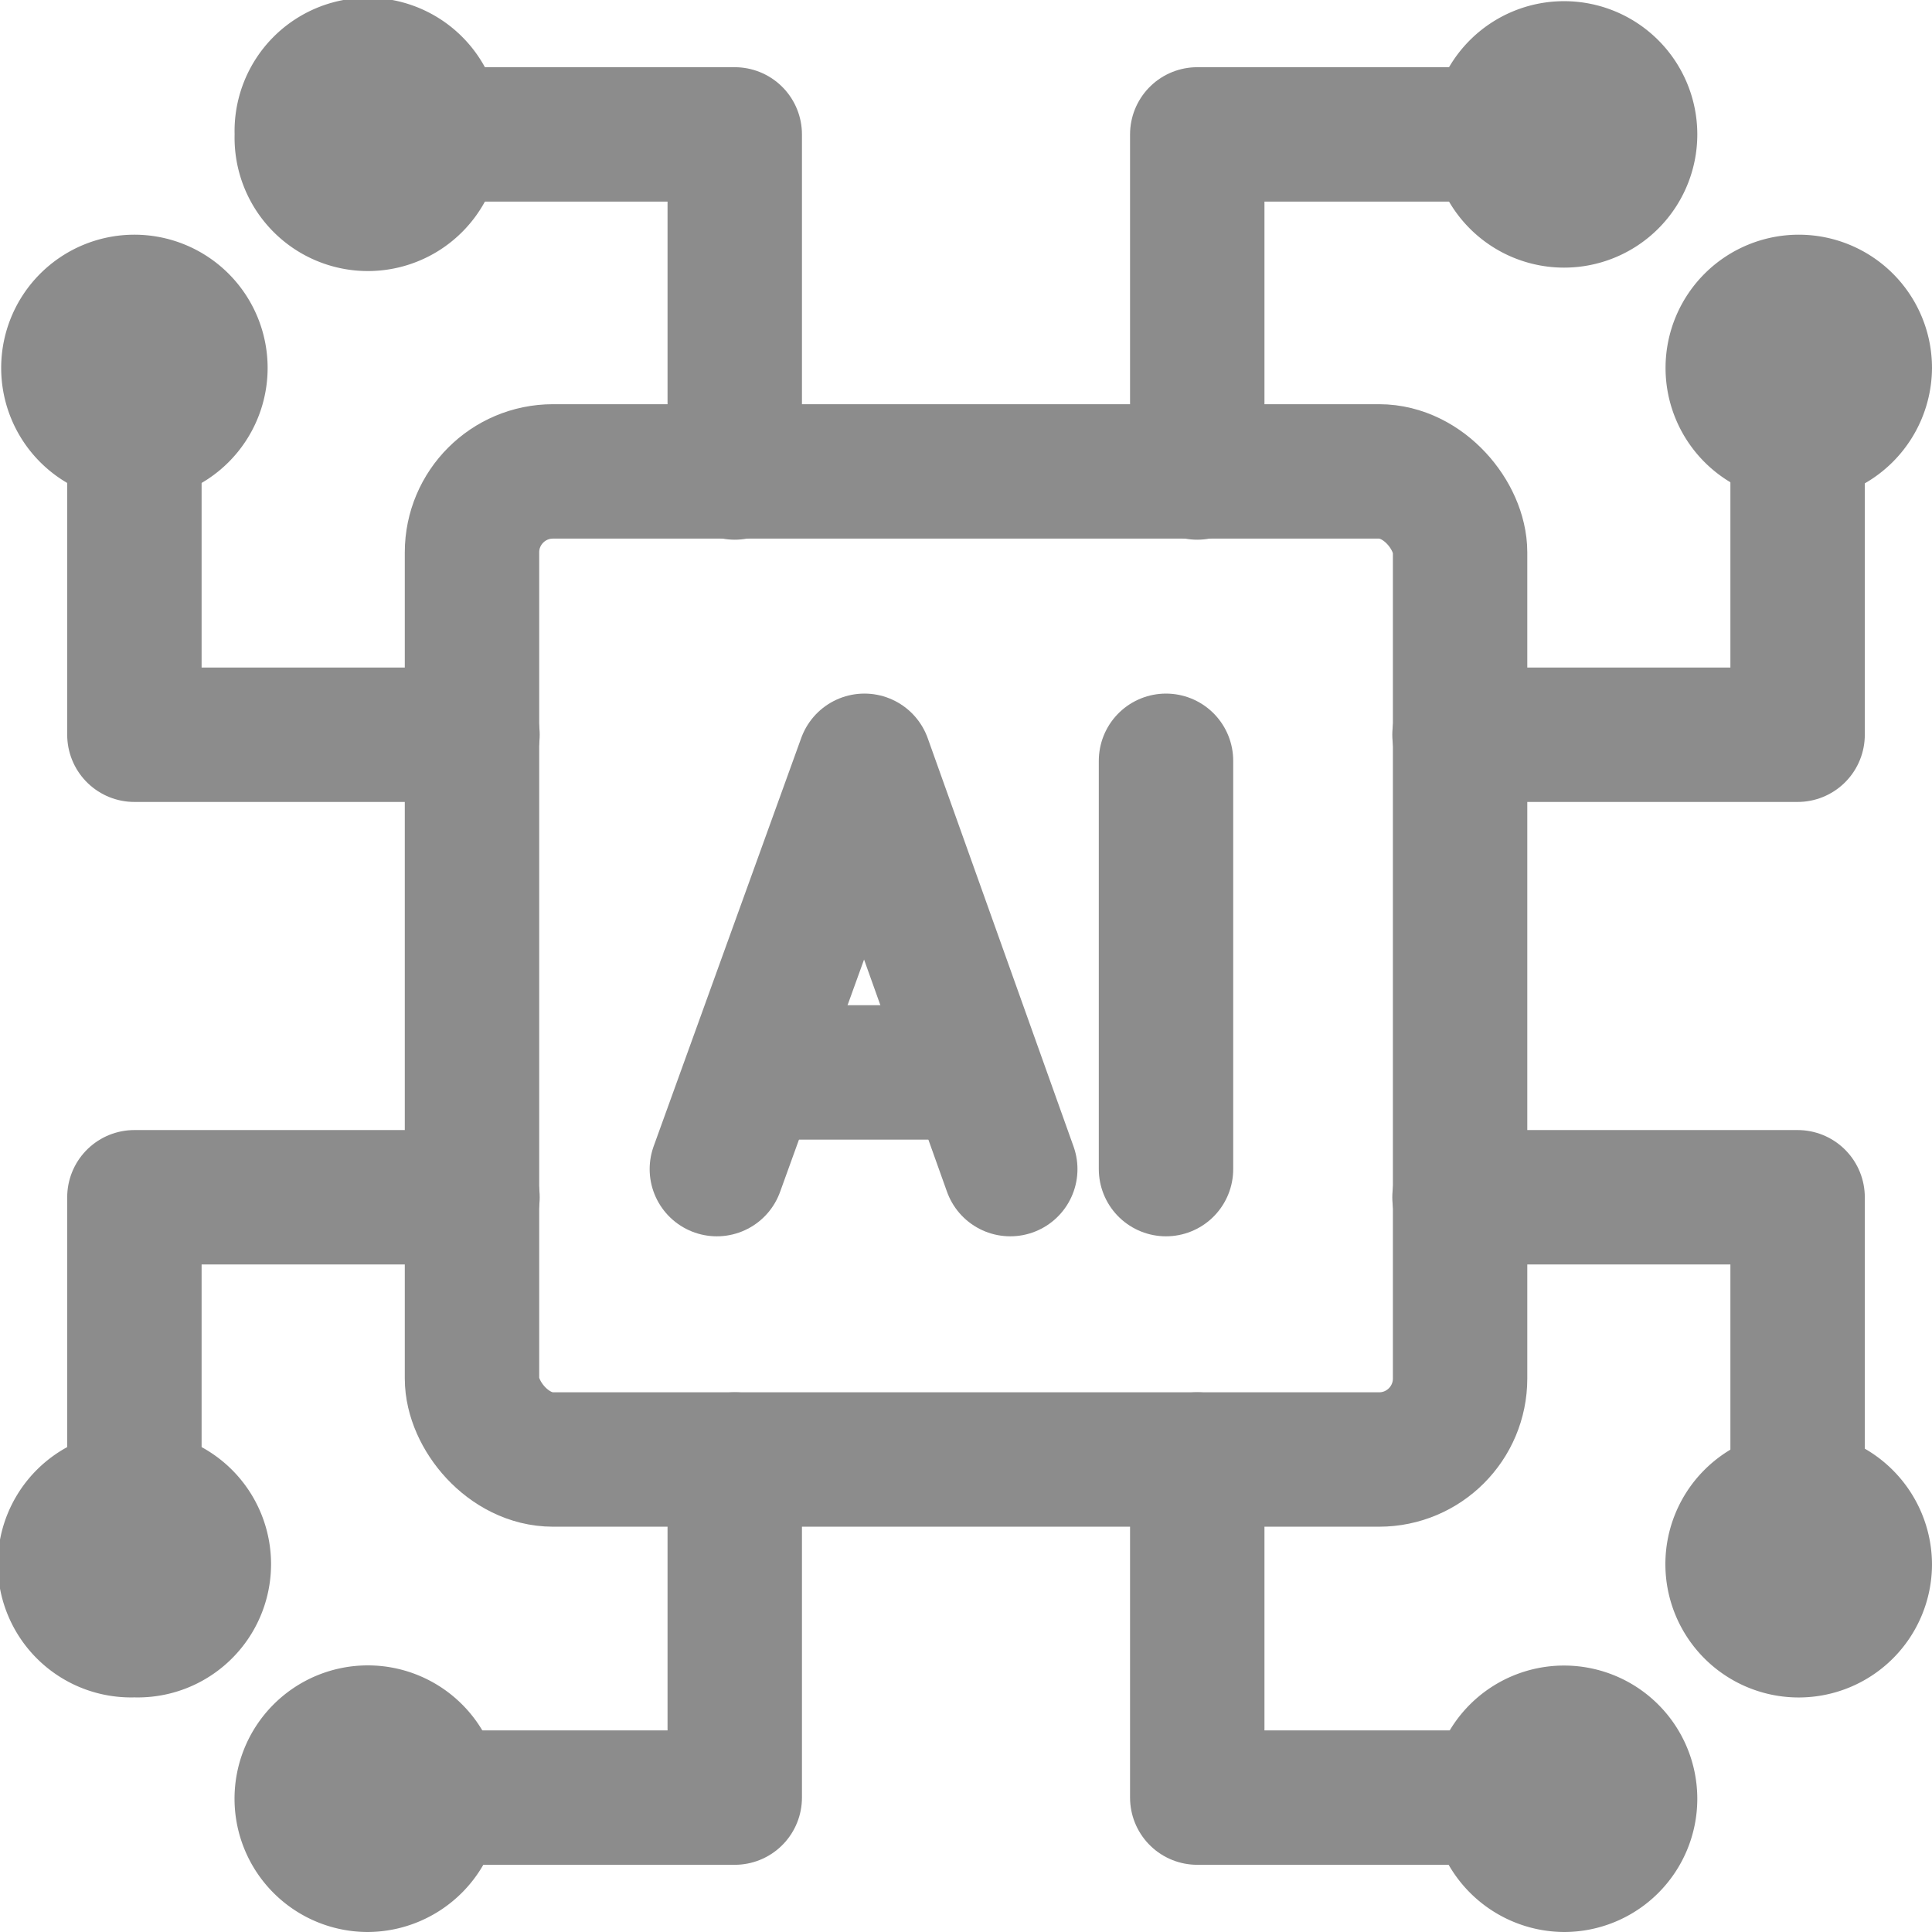 <svg id="AI" xmlns="http://www.w3.org/2000/svg" width="23" height="23" viewBox="0 0 23 23">
  <path id="Path_281" data-name="Path 281" d="M5.966,1.6a1.587,1.587,0,1,1-3.173,0,1.587,1.587,0,1,1,3.173,0" fill="#8c8c8c"/>
  <line id="Line_184" data-name="Line 184" y1="4.861" transform="translate(13.881 9.057)" fill="none" stroke="#8c8c8c" stroke-linecap="round" stroke-linejoin="round" stroke-width="1.6"/>
  <path id="Path_282" data-name="Path 282" d="M8.534,13.918l1.757-4.861,1.736,4.861" fill="none" stroke="#8c8c8c" stroke-linecap="round" stroke-linejoin="round" stroke-width="1.6"/>
  <line id="Line_185" data-name="Line 185" x2="2.132" transform="translate(9.219 12.767)" fill="none" stroke="#8c8c8c" stroke-linecap="round" stroke-linejoin="round" stroke-width="1.6"/>
  <path id="Path_283" data-name="Path 283" d="M8.747,5.625V1.6H5.3" fill="none" stroke="#8c8c8c" stroke-linecap="round" stroke-linejoin="round" stroke-width="1.6"/>
  <rect id="Rectangle_98" data-name="Rectangle 98" width="11.763" height="11.763" rx="0.964" transform="translate(5.619 5.612)" fill="none" stroke="#8c8c8c" stroke-linecap="round" stroke-linejoin="round" stroke-width="1.6"/>
  <path id="Path_284" data-name="Path 284" d="M17.034,1.6a1.586,1.586,0,1,0,3.172,0,1.586,1.586,0,1,0-3.172,0" fill="#8c8c8c"/>
  <path id="Path_285" data-name="Path 285" d="M14.253,5.625V1.6H17.7" fill="none" stroke="#8c8c8c" stroke-linecap="round" stroke-linejoin="round" stroke-width="1.6"/>
  <path id="Path_286" data-name="Path 286" d="M5.966,21.4A1.587,1.587,0,1,0,4.38,23a1.595,1.595,0,0,0,1.586-1.6" fill="#8c8c8c"/>
  <path id="Path_287" data-name="Path 287" d="M8.747,17.375V21.4H5.3" fill="none" stroke="#8c8c8c" stroke-linecap="round" stroke-linejoin="round" stroke-width="1.6"/>
  <path id="Path_288" data-name="Path 288" d="M17.034,21.4A1.586,1.586,0,1,1,18.619,23a1.594,1.594,0,0,1-1.585-1.6" fill="#8c8c8c"/>
  <path id="Path_289" data-name="Path 289" d="M14.253,17.375V21.4H17.7" fill="none" stroke="#8c8c8c" stroke-linecap="round" stroke-linejoin="round" stroke-width="1.6"/>
  <path id="Path_290" data-name="Path 290" d="M1.6,17.034a1.587,1.587,0,1,1,0,3.173,1.587,1.587,0,1,1,0-3.173" fill="#8c8c8c"/>
  <path id="Path_291" data-name="Path 291" d="M5.625,14.253H1.6V17.7" fill="none" stroke="#8c8c8c" stroke-linecap="round" stroke-linejoin="round" stroke-width="1.6"/>
  <path id="Path_292" data-name="Path 292" d="M1.6,5.966a1.586,1.586,0,1,0,0-3.172,1.586,1.586,0,1,0,0,3.172" fill="#8c8c8c"/>
  <path id="Path_293" data-name="Path 293" d="M5.625,8.747H1.6V5.3" fill="none" stroke="#8c8c8c" stroke-linecap="round" stroke-linejoin="round" stroke-width="1.6"/>
  <path id="Path_294" data-name="Path 294" d="M21.4,17.034A1.587,1.587,0,1,0,23,18.62a1.595,1.595,0,0,0-1.6-1.586" fill="#8c8c8c"/>
  <path id="Path_295" data-name="Path 295" d="M17.375,14.253H21.4V17.7" fill="none" stroke="#8c8c8c" stroke-linecap="round" stroke-linejoin="round" stroke-width="1.6"/>
  <path id="Path_296" data-name="Path 296" d="M21.4,5.966A1.586,1.586,0,1,1,23,4.381a1.594,1.594,0,0,1-1.6,1.585" fill="#8c8c8c"/>
  <path id="Path_297" data-name="Path 297" d="M17.375,8.747H21.4V5.3" fill="none" stroke="#8c8c8c" stroke-linecap="round" stroke-linejoin="round" stroke-width="1.6"/>
</svg>
